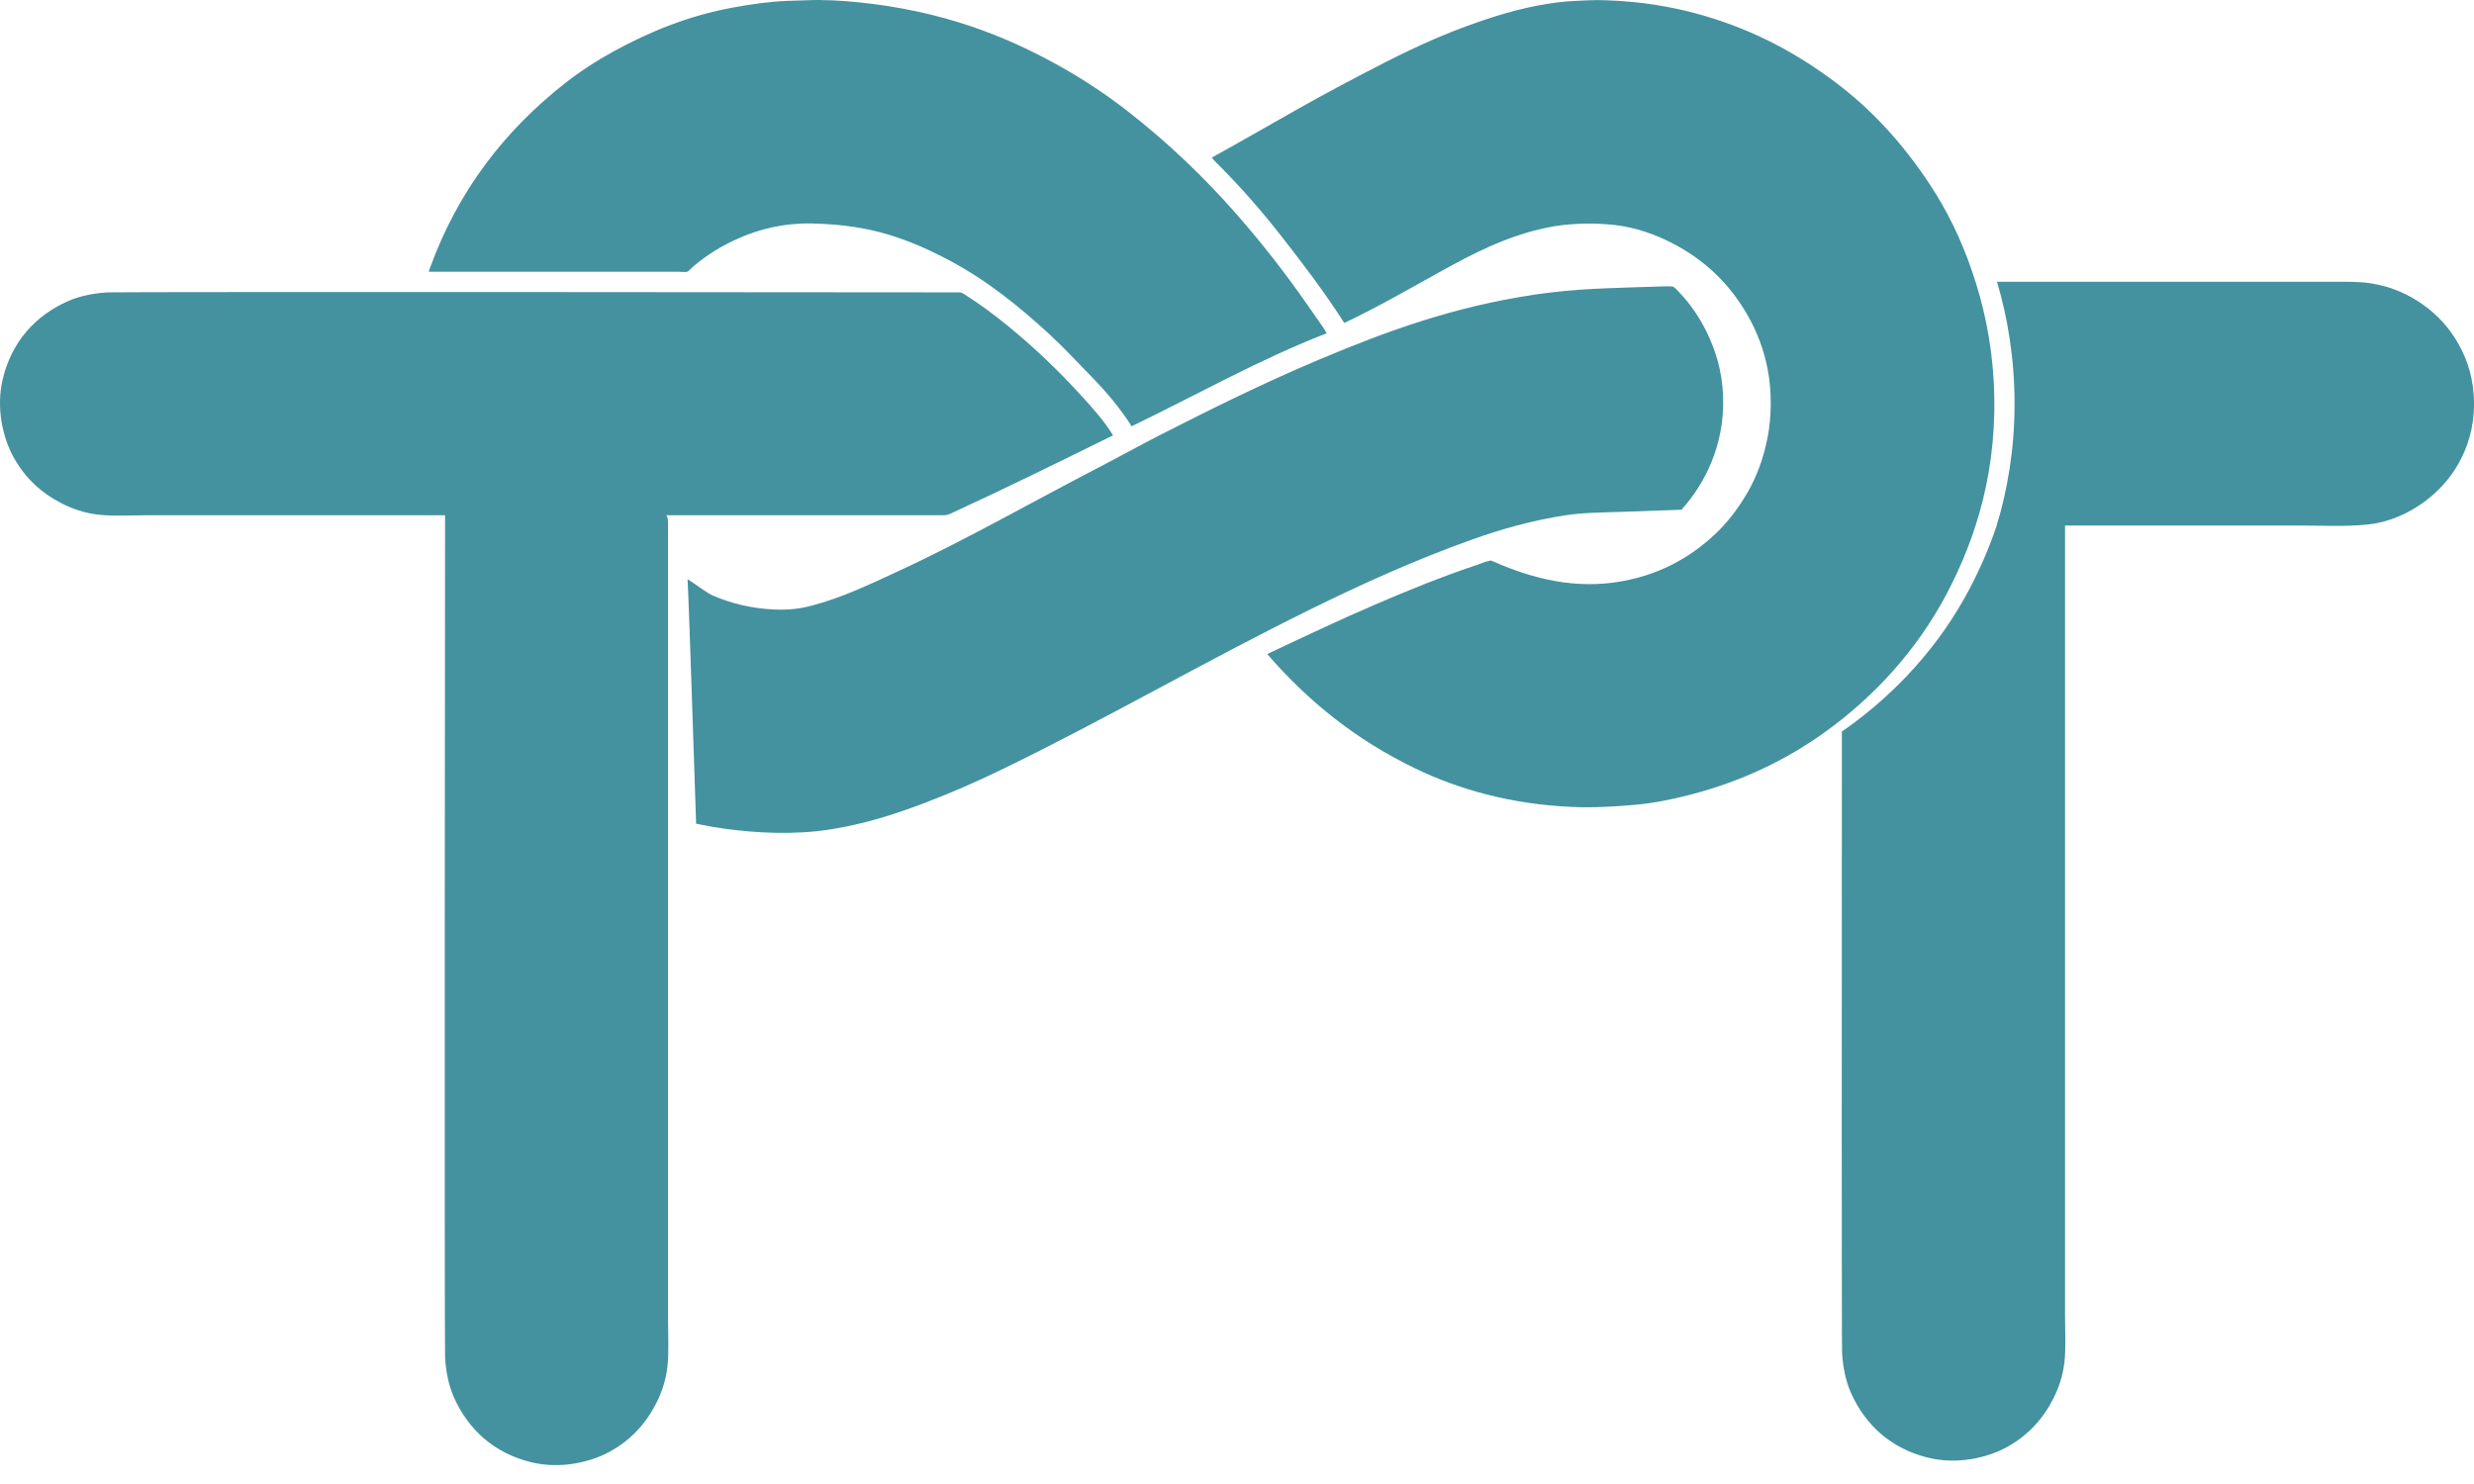 <?xml version="1.0" encoding="UTF-8"?>
<svg width="90px" height="54px" viewBox="0 0 90 54" version="1.1" xmlns="http://www.w3.org/2000/svg" xmlns:xlink="http://www.w3.org/1999/xlink">
    <!-- Generator: Sketch 62 (91390) - https://sketch.com -->
    <title>Group 2</title>
    <desc>Created with Sketch.</desc>
    <g id="Page-1" stroke="none" strokeWidth="1" fill="none" fillRule="evenodd">
        <g id="Group-2" fill="#44929f">
            <path d="M34.905,10.639 C34.809,10.633 4.339,10.615 3.911,10.639 C3.38,10.67 2.877,10.78 2.475,10.957 C1.293,11.481 0.432,12.423 0.103,13.78 C-0.154,14.842 0.104,15.927 0.491,16.634 C0.904,17.387 1.504,17.943 2.262,18.326 C2.63,18.513 3.069,18.67 3.584,18.728 C4.095,18.786 4.702,18.75 5.294,18.75 C14.971,18.75 24.66,18.75 34.305,18.75 C34.471,18.75 34.537,18.709 34.647,18.659 C36.659,17.733 38.51,16.817 40.491,15.843 C40.176,15.324 39.741,14.839 39.313,14.371 C38.48,13.46 37.594,12.614 36.638,11.837 C36.149,11.44 35.648,11.066 35.126,10.736 C35.055,10.693 34.999,10.644 34.905,10.639 M45.021,7.837 C43.809,6.45 42.484,5.184 41.001,4.029 C40.274,3.464 39.487,2.937 38.652,2.464 C36.558,1.276 34.242,0.394 31.25,0.085 C30.674,0.025 29.956,-0.019 29.349,0.009 C29.104,0.021 28.868,0.022 28.635,0.031 C27.928,0.064 27.286,0.159 26.659,0.275 C25.006,0.58 23.605,1.169 22.334,1.863 C21.699,2.21 21.094,2.604 20.548,3.034 C18.375,4.742 16.671,6.916 15.638,9.76 C15.624,9.8 15.595,9.844 15.608,9.889 C18.649,9.889 21.66,9.889 24.698,9.889 C24.804,9.889 24.924,9.908 24.994,9.889 C25.054,9.874 25.156,9.751 25.207,9.707 C25.71,9.276 26.277,8.927 26.917,8.65 C27.647,8.335 28.523,8.109 29.555,8.132 C30.618,8.158 31.508,8.292 32.313,8.535 C33.118,8.778 33.831,9.1 34.54,9.478 C35.906,10.204 37.085,11.157 38.181,12.167 C38.732,12.675 39.235,13.224 39.754,13.756 C40.275,14.29 40.758,14.87 41.168,15.511 C43.51,14.383 45.763,13.102 48.26,12.127 C48.155,11.923 48.121,11.905 47.993,11.711 C47.863,11.517 47.722,11.326 47.59,11.134 C46.791,9.98 45.931,8.878 45.021,7.837 M70.817,21.609 C71.892,19.569 72.704,17.038 72.527,13.856 C72.443,12.364 72.149,11.068 71.744,9.88 C71.339,8.693 70.823,7.642 70.185,6.682 C69.232,5.244 68.114,4 66.75,2.98 C65.38,1.955 63.879,1.128 62.015,0.579 C61.112,0.312 60.096,0.114 58.991,0.039 C58.635,0.016 58.169,-0.008 57.813,0.009 C57.413,0.028 57.04,0.04 56.679,0.085 C55.605,0.219 54.664,0.491 53.753,0.808 C52.553,1.222 51.44,1.732 50.363,2.282 C49.284,2.835 48.227,3.393 47.194,3.977 C46.157,4.563 45.132,5.156 44.085,5.733 C44.177,5.86 44.295,5.963 44.405,6.075 C45.19,6.87 45.934,7.722 46.624,8.606 C47.416,9.62 48.2,10.655 48.903,11.752 C50.128,11.172 51.258,10.515 52.43,9.867 C53.593,9.224 54.794,8.596 56.26,8.286 C57.043,8.121 57.948,8.098 58.745,8.188 C59.516,8.274 60.231,8.541 60.805,8.834 C62.013,9.449 62.924,10.329 63.579,11.479 C63.905,12.05 64.167,12.708 64.308,13.456 C64.457,14.24 64.452,15.161 64.3,15.926 C64.154,16.673 63.913,17.327 63.578,17.909 C63.249,18.482 62.85,19.006 62.393,19.437 C61.466,20.307 60.291,20.973 58.737,21.193 C56.979,21.44 55.428,20.921 54.237,20.395 C54.052,20.427 53.857,20.512 53.667,20.577 C52.414,20.999 51.202,21.491 50.042,21.991 C48.692,22.572 47.388,23.192 46.099,23.8 C47.584,25.514 49.308,26.908 51.456,27.949 C53.046,28.72 54.935,29.261 57.179,29.363 C57.932,29.397 58.718,29.353 59.466,29.287 C60.152,29.227 60.83,29.089 61.473,28.922 C63.377,28.43 64.968,27.654 66.353,26.665 C68.192,25.351 69.747,23.635 70.817,21.609 M90,14.7 C90,13.812 89.772,13.12 89.445,12.534 C89.119,11.949 88.691,11.477 88.161,11.096 C87.635,10.72 87.009,10.425 86.23,10.307 C85.829,10.245 85.383,10.253 84.922,10.253 C80.843,10.253 76.726,10.253 72.655,10.253 C72.645,10.253 72.645,10.274 72.655,10.276 C73.033,11.563 73.286,13.044 73.286,14.707 C73.286,16.37 73.02,17.842 72.64,19.122 C76.252,19.122 79.908,19.123 83.532,19.122 C84.471,19.122 85.401,19.175 86.207,19.077 C86.969,18.984 87.633,18.66 88.146,18.294 C88.663,17.924 89.114,17.442 89.438,16.865 C89.764,16.284 90,15.581 90,14.7" id="Shape" fillRule="nonzero"></path>
            <path d="M25,29.317 C25.329,29.4 25.667,29.473 26.017,29.534 C27.202,29.738 28.56,29.856 29.886,29.694 C31.108,29.545 32.206,29.234 33.253,28.881 C34.293,28.529 35.289,28.132 36.255,27.702 C40.116,25.988 43.741,24.04 47.58,22.314 C49.507,21.447 51.482,20.631 53.583,19.965 C54.645,19.629 55.769,19.35 57.005,19.204 C57.645,19.13 58.34,19.151 59.04,19.151 C59.769,19.151 60.518,19.151 61.223,19.151 C61.68,18.677 62.079,18.114 62.377,17.448 C62.668,16.798 62.88,16.014 62.88,15.086 C62.88,14.169 62.668,13.405 62.369,12.73 C62.121,12.168 61.784,11.646 61.39,11.21 C61.328,11.142 61.244,11.037 61.192,11.026 C61.068,11.002 60.893,11.005 60.736,11.005 C59.421,11.005 58.024,10.973 56.815,11.079 C56.593,11.1 56.372,11.116 56.161,11.141 C53.165,11.48 50.689,12.299 48.257,13.224 C46.201,14.005 44.215,14.904 42.283,15.808 C41.634,16.112 41.001,16.438 40.36,16.743 C39.078,17.351 37.804,17.984 36.522,18.612 C35.243,19.239 33.942,19.859 32.615,20.414 C31.644,20.82 30.597,21.287 29.461,21.538 C29.048,21.631 28.655,21.664 28.169,21.631 C27.297,21.569 26.557,21.352 25.904,21.045 C25.688,20.943 25.372,20.669 25,20.414 C25.022,21.392 24.998,28.112 25,29.317 Z" id="Path" transform="translate(43.94, 20.385) rotate(-2) translate(-43.94, -20.385) "></path>
            <path d="M34.905,29.012 C34.809,29.006 4.339,28.988 3.911,29.012 C3.38,29.043 2.877,29.153 2.475,29.33 C1.293,29.854 0.432,30.796 0.103,32.153 C-0.154,33.215 0.104,34.3 0.491,35.007 C0.904,35.76 1.504,36.316 2.262,36.699 C2.63,36.886 3.069,37.043 3.584,37.101 C4.095,37.159 4.702,37.123 5.294,37.123 C14.971,37.123 24.66,37.123 34.305,37.123 C34.471,37.123 34.537,37.082 34.647,37.032 C36.659,36.106 38.51,35.19 40.491,34.216 C40.176,33.697 39.741,33.212 39.313,32.744 C38.48,31.833 37.594,30.987 36.638,30.21 C36.149,29.813 35.648,29.439 35.126,29.109 C35.055,29.066 34.999,29.017 34.905,29.012" id="Path" transform="translate(20.246, 33.067) rotate(-90) translate(-20.246, -33.067) "></path>
            <path d="M72.78,18.671 L75.123,18.844 L75.123,18.844 L75.123,47.855 C75.123,48.447 75.159,49.054 75.101,49.565 C75.043,50.08 74.886,50.519 74.699,50.887 C74.316,51.645 73.76,52.245 73.007,52.658 C72.3,53.045 71.215,53.303 70.153,53.046 C68.796,52.717 67.854,51.856 67.33,50.674 C67.153,50.272 67.043,49.769 67.012,49.238 C66.996,48.956 66.999,35.701 67.004,26.618 L67.175,26.501 L67.175,26.501 C69.014,25.187 70.569,23.471 71.639,21.445 C72.08,20.607 72.478,19.686 72.78,18.671 Z" id="Combined-Shape"></path>
        </g>
    </g>
</svg>